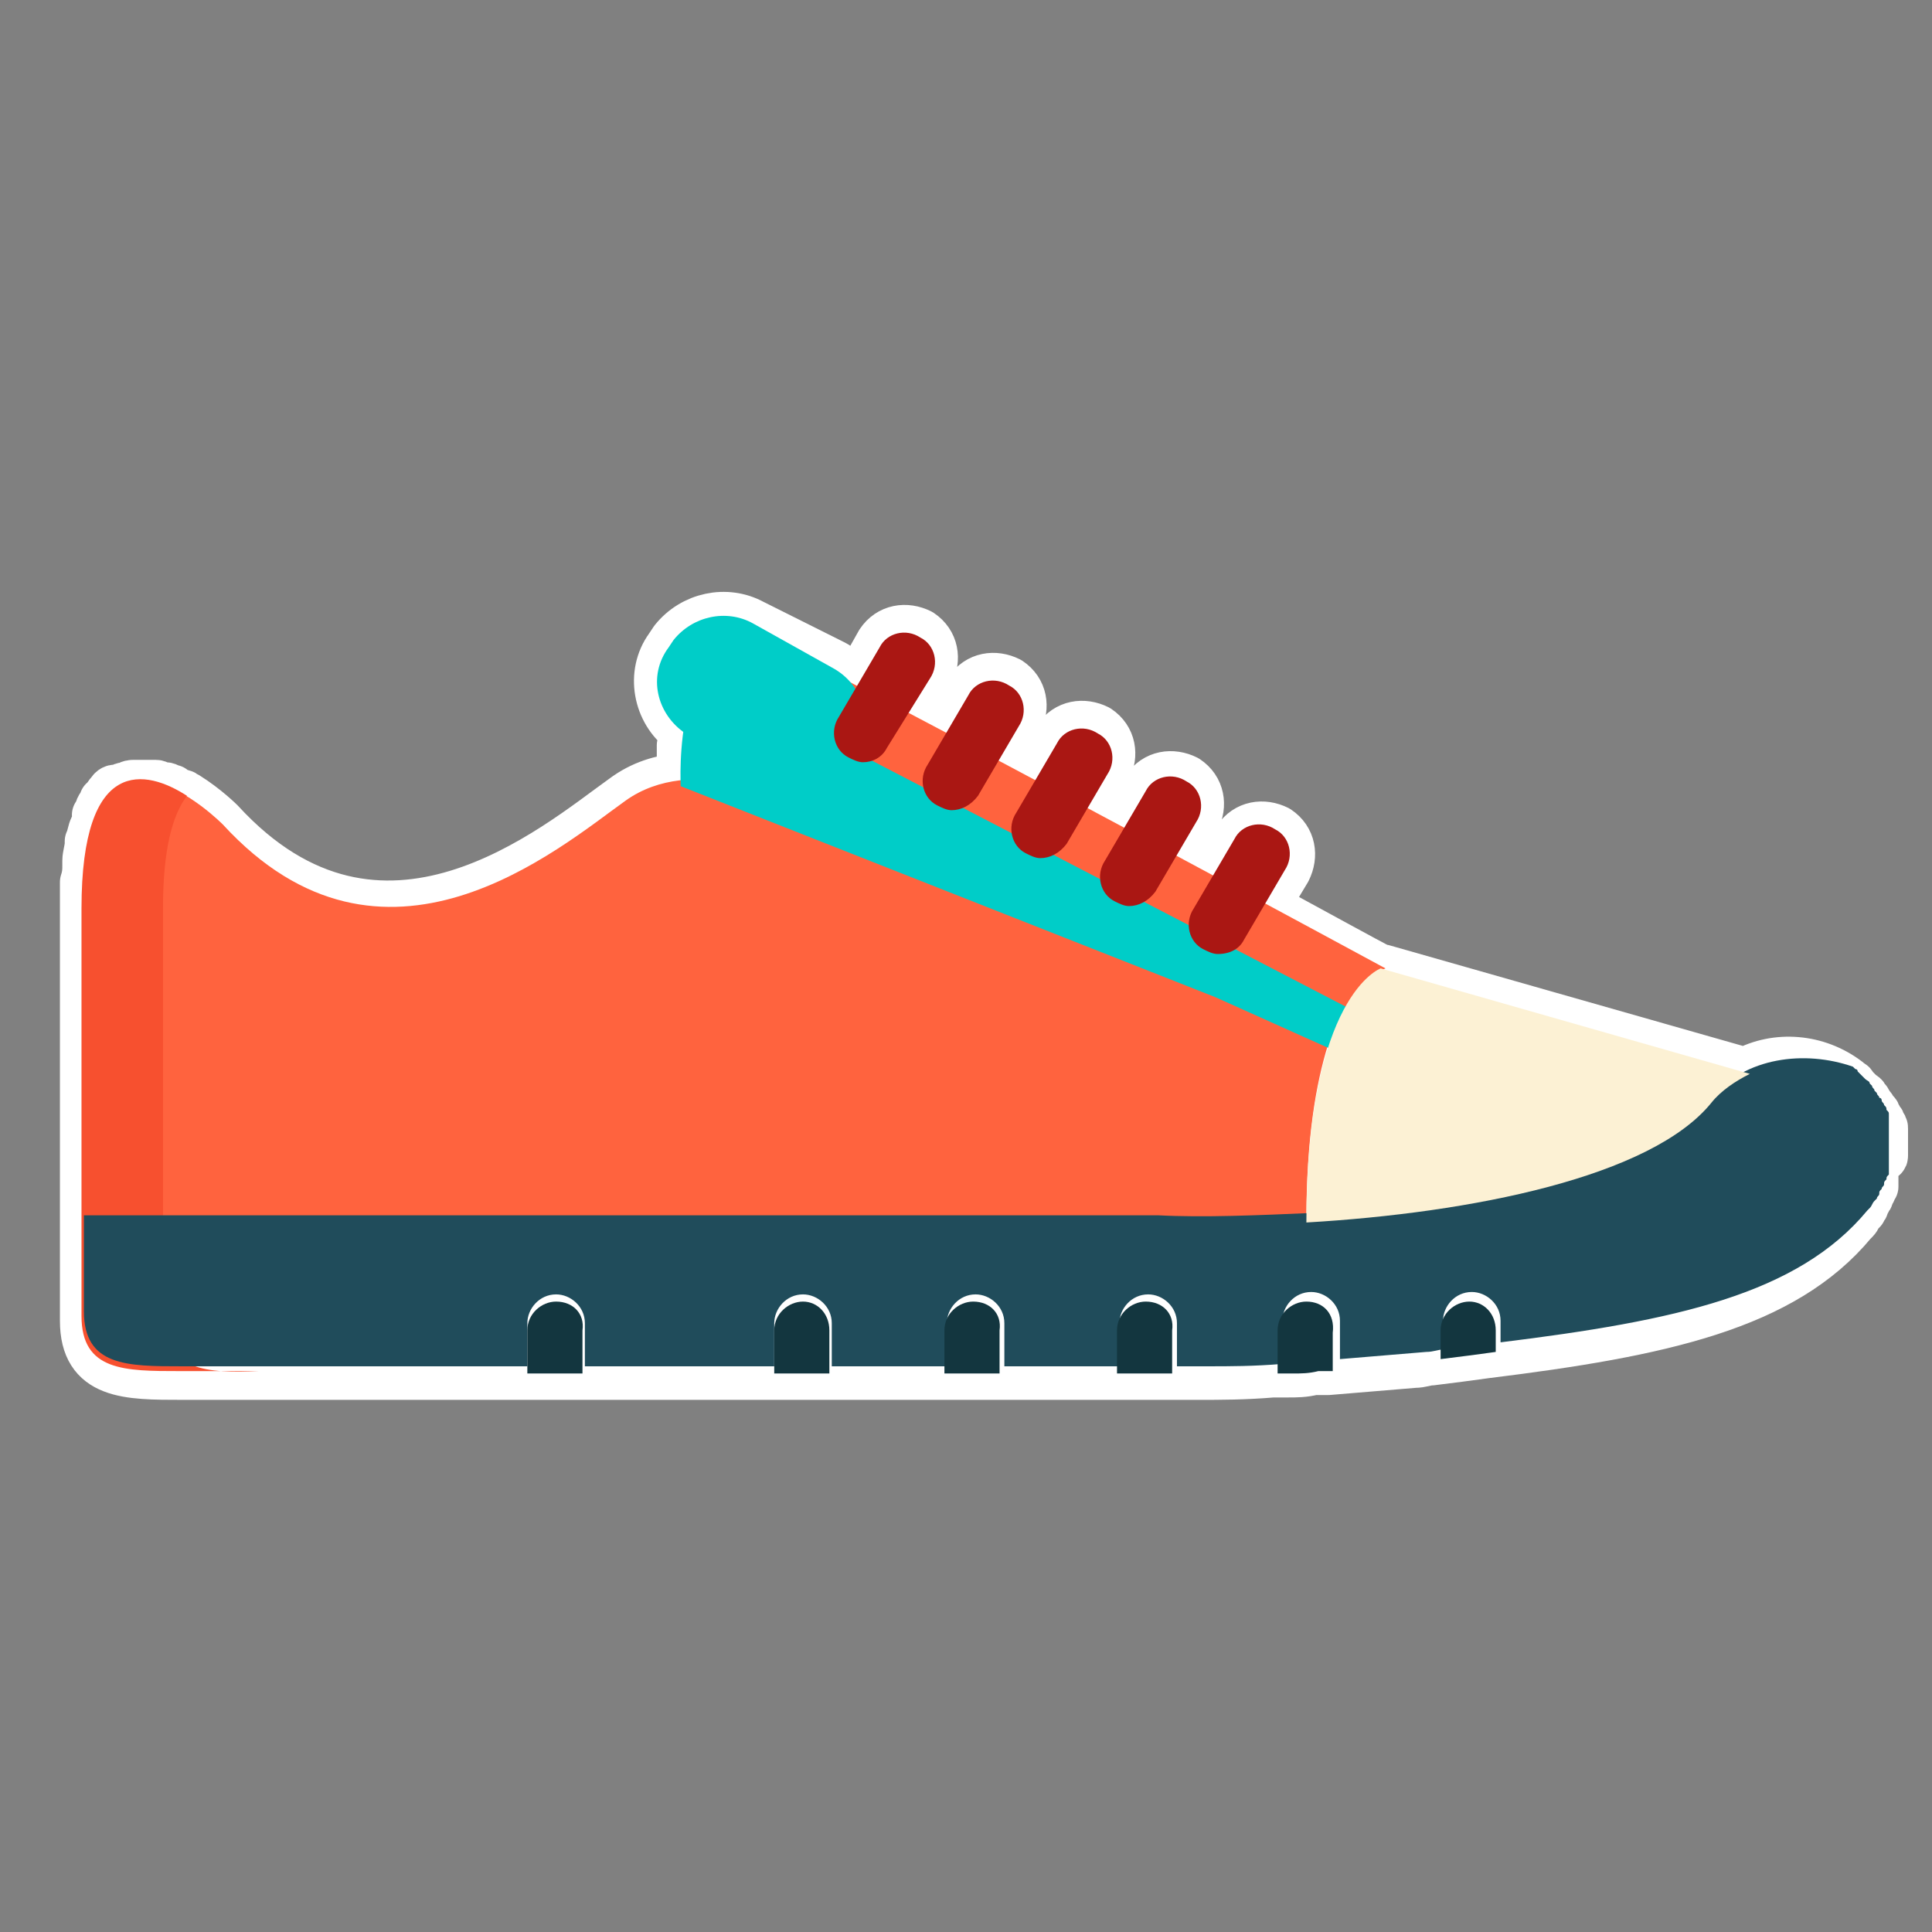 <?xml version="1.0" encoding="utf-8"?>
<!-- Generator: Adobe Illustrator 22.1.0, SVG Export Plug-In . SVG Version: 6.00 Build 0)  -->
<svg version="1.1" id="Layer_1" xmlns="http://www.w3.org/2000/svg" xmlns:xlink="http://www.w3.org/1999/xlink" x="0px" y="0px"
	 viewBox="0 0 80.6 80.6" style="enable-background:new 0 0 80.6 80.6;" xml:space="preserve">
<rect x="0" y="0" width="80.6" height="80.6" fill="#808080" stroke="none"/>
<style type="text/css">
	.st0{fill:#FFFFFF;stroke:#FFFFFF;stroke-width:2;stroke-linecap:round;stroke-linejoin:round;stroke-miterlimit:10;}
	.st1{fill:#FF633E;}
	.st2{fill:#F7502F;}
	.st3{fill:#204C5B;}
	.st4{fill:#13363F;}
	.st5{fill:#00CDC8;}
	.st6{fill:#FCF1D4;}
	.st7{fill:#AA1713;}
</style>
<path class="st0" d="M78.6,48.2c0-0.1,0-0.1,0-0.2c0-0.1,0-0.1,0-0.2c0-0.1,0-0.1,0-0.2c0-0.1,0-0.1,0-0.2c0-0.1,0-0.1,0-0.2
	c0,0,0,0,0-0.1c0-0.1,0-0.1-0.1-0.2c0-0.1,0-0.1-0.1-0.2c0-0.1-0.1-0.1-0.1-0.2c0,0,0-0.1-0.1-0.1c0-0.1-0.1-0.1-0.1-0.2
	c0,0-0.1-0.1-0.1-0.1c0-0.1-0.1-0.1-0.1-0.2c0,0-0.1-0.1-0.1-0.1c0-0.1-0.1-0.1-0.2-0.2c0,0-0.1-0.1-0.1-0.1c0,0,0,0-0.1-0.1
	c0,0-0.1-0.1-0.1-0.1c0,0,0-0.1-0.1-0.1c0,0,0,0,0,0c0,0-0.1-0.1-0.1-0.1c0,0,0,0,0,0c0,0,0,0,0,0c-1.3-1-3-1.1-4.3-0.4l-15.1-4.3
	c0,0,0,0-0.1,0c-0.6-0.3-2.4-1.3-4.8-2.6l0.9-1.5c0.3-0.6,0.2-1.3-0.4-1.7c-0.6-0.3-1.3-0.2-1.7,0.4l-1,1.6c-0.5-0.3-1-0.6-1.6-0.9
	l0.9-1.5c0.3-0.6,0.2-1.3-0.4-1.7c-0.6-0.3-1.3-0.2-1.7,0.4l-0.9,1.6c-0.5-0.3-1-0.6-1.6-0.9l0.9-1.5c0.3-0.6,0.2-1.3-0.4-1.7
	c-0.6-0.3-1.3-0.2-1.7,0.4l-0.9,1.6c-0.5-0.3-1.1-0.6-1.6-0.8l0.9-1.5c0.3-0.6,0.2-1.3-0.4-1.7c-0.6-0.3-1.3-0.2-1.7,0.4l-0.9,1.6
	c-0.5-0.3-1.1-0.6-1.6-0.8l0.9-1.5c0.3-0.6,0.2-1.3-0.4-1.7c-0.6-0.3-1.3-0.2-1.7,0.4l-0.9,1.6c-0.1-0.1-0.2-0.1-0.4-0.2
	c-0.2-0.2-0.4-0.4-0.6-0.5L31.4,26c-1.1-0.6-2.5-0.3-3.3,0.7L27.9,27c-0.8,1.1-0.5,2.7,0.6,3.5c0,0,0,0.1,0,0.1c0,0,0,0,0,0
	c0,0.2,0,0.4-0.1,0.5c0,0,0,0,0,0c0,0.2,0,0.3,0,0.5c0,0,0,0,0,0c0,0.1,0,0.3,0,0.4c0,0,0,0,0,0c0,0.1,0,0.2,0,0.3c0,0,0,0,0,0
	c0,0,0,0.1,0,0.1c-0.8,0.1-1.6,0.3-2.4,0.9c-2.8,2-10.1,8.3-16.8,1c0,0-0.6-0.6-1.4-1.1c0,0,0,0,0,0c0,0,0,0,0,0
	c-0.1,0-0.1-0.1-0.2-0.1c0,0-0.1,0-0.1,0c-0.1-0.1-0.2-0.1-0.3-0.2c0,0,0,0,0,0c-0.1,0-0.2-0.1-0.3-0.1c0,0-0.1,0-0.1,0
	c-0.1,0-0.2-0.1-0.3-0.1c0,0-0.1,0-0.1,0c-0.1,0-0.2,0-0.3,0c0,0,0,0-0.1,0c-0.1,0-0.2,0-0.3,0c0,0-0.1,0-0.1,0
	c-0.1,0-0.2,0-0.3,0.1c0,0,0,0-0.1,0c-0.1,0-0.2,0.1-0.3,0.1c0,0,0,0-0.1,0c-0.1,0-0.2,0.1-0.2,0.2c0,0-0.1,0-0.1,0.1
	c-0.1,0.1-0.1,0.2-0.2,0.2c0,0,0,0,0,0.1c-0.1,0.1-0.2,0.2-0.2,0.4c0,0,0,0.1-0.1,0.1C4.1,34,4,34.1,4,34.3c0,0.1,0,0.1-0.1,0.2
	c-0.1,0.2-0.1,0.4-0.2,0.6c0,0,0,0,0,0.1c0,0.2-0.1,0.5-0.1,0.7c0,0.1,0,0.1,0,0.2c0,0.2,0,0.4-0.1,0.7c0,0.1,0,0.2,0,0.3
	c0,0.3,0,0.6,0,1c0,7.3,0,13.1,0,13.1h0v3.3v0.6v0c0,2.3,1.8,2.3,4.1,2.3h7h3.8H22h2.3h7.9h2.3h4.8h2.3h4.8h1c0.2,0,0.6,0,1.3,0
	c0.2,0,0.4,0,0.7,0c0,0,0,0,0,0c0,0,0,0,0,0s0,0,0,0c0,0,0.1,0,0.1,0c0,0,0,0,0,0c0.1,0,0.1,0,0.2,0c0.1,0,0.2,0,0.3,0
	c0.9,0,1.9,0,3.1-0.1c0,0,0.1,0,0.1,0c0.2,0,0.3,0,0.5,0c0.4,0,0.7,0,1.1-0.1c0.2,0,0.4,0,0.6,0c1.2-0.1,2.4-0.2,3.6-0.3
	c0.3,0,0.5-0.1,0.7-0.1c0.8-0.1,1.6-0.2,2.3-0.3c7.3-0.9,12.4-2,15.3-5.5c0,0,0,0,0.1-0.1c0.1-0.1,0.1-0.2,0.2-0.3
	c0,0,0.1-0.1,0.1-0.1c0-0.1,0.1-0.1,0.1-0.2c0-0.1,0-0.1,0.1-0.2c0-0.1,0.1-0.1,0.1-0.2c0-0.1,0-0.1,0.1-0.2c0-0.1,0-0.1,0.1-0.2
	c0-0.1,0-0.1,0-0.2c0-0.1,0-0.1,0-0.2c0-0.1,0-0.1,0-0.2c0-0.1,0-0.1,0-0.2c0-0.1,0-0.1,0-0.2c0-0.1,0-0.1,0-0.2
	C78.6,48.3,78.6,48.3,78.6,48.2z M55.4,43.7c0,0.1-0.1,0.3-0.1,0.5C55.3,44,55.3,43.9,55.4,43.7L55.4,43.7z M54.5,49.5
	c0,0.4,0,0.9,0,1.4c0,0,0,0,0,0C54.5,50.3,54.5,49.9,54.5,49.5z M55.2,44.5c-0.1,0.2-0.1,0.4-0.2,0.7C55.1,44.9,55.1,44.7,55.2,44.5
	z M54.9,45.5c0,0.2-0.1,0.5-0.1,0.8C54.8,46,54.9,45.8,54.9,45.5z M54.8,46.6c-0.1,0.4-0.1,0.7-0.1,1.2
	C54.7,47.3,54.7,46.9,54.8,46.6z M54.6,48c0,0.3-0.1,0.7-0.1,1.1C54.5,48.7,54.6,48.4,54.6,48z"/>
<g>
	<path class="st1" d="M42.3,37.7l-9.4-4.3c0,0-4-2-6.8,0c-2.8,2-10.1,8.3-16.8,1c0,0-5.8-5.9-5.8,3.5c0,7.3,0,13.1,0,13.1h4.1h4.2
		h36c0.1,0-0.1,0,0,0c2.1,0.1,4.2,0.1,6.7-0.1c-0.2,0,0,0,0,0l0,0c0-3.4,0.4-5.7,0.9-7.3l0,0L46,39.4"/>
	<path class="st2" d="M6.8,54.9V51c0,0,0-0.1,0-0.2c0-1,0-6.1,0-12.4c0-0.2,0-0.3,0-0.5c0-2.5,0.4-3.9,1-4.7
		c-1.7-1.1-4.4-1.7-4.4,4.7c0,0.2,0,0.3,0,0.5c0,6.4,0,11.5,0,12.4c0,0.1,0,0.2,0,0.2v3.9c0,2.3,1.8,2.3,4.1,2.3h3.3
		C8.7,57.3,6.8,57.2,6.8,54.9z"/>
	<path class="st1" d="M33.2,27.3c-5.2-2.6-4.7,5.4-4.7,5.4c2.3-0.3,4.6,0.8,4.6,0.8l17.6,8l4.9,2.2l0,0c0,0,0,0,0,0
		c0.9-2.8,2.2-3.3,2.2-3.3S38.4,29.9,33.2,27.3z"/>
	<g>
		<path class="st3" d="M71.4,45.8C71.4,45.8,71.4,45.8,71.4,45.8c-0.1,0.1-0.1,0.2-0.2,0.3c0,0,0,0-0.1,0.1
			c-0.1,0.1-0.2,0.2-0.2,0.2c0,0,0,0,0,0c-0.1,0.1-0.2,0.2-0.3,0.2c0,0,0,0-0.1,0.1c-0.1,0.1-0.2,0.1-0.3,0.2c0,0,0,0,0,0
			c-0.1,0.1-0.2,0.1-0.3,0.2c0,0-0.1,0-0.1,0.1c-0.1,0.1-0.2,0.1-0.3,0.2c0,0,0,0,0,0c-0.1,0.1-0.2,0.1-0.4,0.2c0,0-0.1,0-0.1,0.1
			c-0.1,0.1-0.2,0.1-0.4,0.2c0,0,0,0,0,0c-0.1,0.1-0.3,0.1-0.4,0.2c0,0-0.1,0-0.1,0c-0.1,0.1-0.3,0.1-0.4,0.2c0,0,0,0,0,0
			c-0.1,0.1-0.3,0.1-0.4,0.2c0,0-0.1,0-0.1,0c-0.1,0.1-0.3,0.1-0.4,0.2c0,0,0,0,0,0c-0.2,0.1-0.3,0.1-0.5,0.2c0,0-0.1,0-0.1,0
			c-0.1,0-0.3,0.1-0.4,0.1c0,0,0,0,0,0c-0.2,0-0.3,0.1-0.5,0.1c0,0-0.1,0-0.1,0c-0.2,0-0.3,0.1-0.5,0.1c0,0,0,0,0,0
			c-0.2,0-0.3,0.1-0.5,0.1c0,0-0.1,0-0.1,0c-0.2,0-0.3,0.1-0.5,0.1c0,0,0,0,0,0c-0.2,0-0.4,0.1-0.5,0.1c0,0-0.1,0-0.1,0
			c-0.2,0-0.3,0.1-0.5,0.1c0,0,0,0,0,0c-0.2,0-0.4,0.1-0.6,0.1c0,0-0.1,0-0.1,0c-0.2,0-0.4,0.1-0.5,0.1c0,0,0,0,0,0
			c-0.2,0-0.4,0.1-0.6,0.1c0,0-0.1,0-0.1,0c-0.2,0-0.4,0.1-0.6,0.1c0,0,0,0,0,0c-0.2,0-0.4,0.1-0.6,0.1c0,0-0.1,0-0.1,0
			c-0.2,0-0.4,0-0.6,0.1c0,0,0,0,0,0c-0.2,0-0.4,0-0.6,0.1c0,0-0.1,0-0.1,0c-0.2,0-0.4,0-0.6,0.1c0,0,0,0,0,0c-0.2,0-0.4,0-0.6,0.1
			c0,0-0.1,0-0.1,0c-0.4,0-0.8,0.1-1.2,0.1c0,0,0,0-0.1,0c-0.2,0-0.4,0-0.6,0l0,0c-2.3,0.1-4.6,0.2-6.5,0.1c-0.1,0-0.1,0-0.2,0h-36
			H7.6H3.5v3.4v0.6v0c0,2.3,1.8,2.3,4.1,2.3h7h3.8H22v-1.8c0-0.6,0.5-1.2,1.2-1.2c0.6,0,1.2,0.5,1.2,1.2v1.8h7.9v-1.8
			c0-0.6,0.5-1.2,1.2-1.2c0.6,0,1.2,0.5,1.2,1.2v1.8h4.8v-1.8c0-0.6,0.5-1.2,1.2-1.2h0c0.6,0,1.2,0.5,1.2,1.2v1.8h4.8v-1.8
			c0-0.6,0.5-1.2,1.2-1.2c0.6,0,1.2,0.5,1.2,1.2v1.8c0.2,0,0.4,0,0.7,0c0,0,0,0,0,0c0,0,0,0,0,0c0,0,0,0,0,0c0,0,0.1,0,0.1,0
			c0,0,0,0,0,0c0.1,0,0.1,0,0.2,0c0.1,0,0.2,0,0.3,0c0.9,0,1.9,0,3.1-0.1v-1.8c0-0.6,0.5-1.2,1.2-1.2c0.6,0,1.2,0.5,1.2,1.2v1.6
			c1.2-0.1,2.4-0.2,3.6-0.3c0.3,0,0.5-0.1,0.7-0.1v-1.2c0-0.6,0.5-1.2,1.2-1.2c0.6,0,1.2,0.5,1.2,1.2v0.9c7.3-0.9,12.4-2,15.3-5.5
			c0,0,0,0,0.1-0.1c0.1-0.1,0.1-0.2,0.2-0.3c0,0,0.1-0.1,0.1-0.1c0-0.1,0.1-0.1,0.1-0.2c0-0.1,0-0.1,0.1-0.2c0-0.1,0.1-0.1,0.1-0.2
			c0-0.1,0-0.1,0.1-0.2c0-0.1,0-0.1,0.1-0.2c0-0.1,0-0.1,0-0.2c0-0.1,0-0.1,0-0.2c0-0.1,0-0.1,0-0.2c0-0.1,0-0.1,0-0.2
			c0-0.1,0-0.1,0-0.2c0-0.1,0-0.1,0-0.2c0-0.1,0-0.1,0-0.2c0-0.1,0-0.1,0-0.2c0-0.1,0-0.1,0-0.2c0-0.1,0-0.1,0-0.2
			c0-0.1,0-0.1,0-0.2c0-0.1,0-0.1,0-0.2c0,0,0,0,0-0.1c0-0.1,0-0.1-0.1-0.2c0-0.1,0-0.1-0.1-0.2c0-0.1-0.1-0.1-0.1-0.2
			c0,0,0-0.1-0.1-0.1c0-0.1-0.1-0.1-0.1-0.2c0,0-0.1-0.1-0.1-0.1c0-0.1-0.1-0.1-0.1-0.2c0,0-0.1-0.1-0.1-0.1c0-0.1-0.1-0.1-0.2-0.2
			c0,0-0.1-0.1-0.1-0.1c0,0,0,0-0.1-0.1c0,0-0.1-0.1-0.1-0.1c0,0,0-0.1-0.1-0.1c0,0,0,0,0,0c0,0-0.1-0.1-0.1-0.1c0,0,0,0,0,0
			c0,0,0,0,0,0C75.3,43.8,72.8,44.1,71.4,45.8z"/>
		<path class="st4" d="M61.3,54.3c-0.6,0-1.2,0.5-1.2,1.2v1.2c0.8-0.1,1.6-0.2,2.3-0.3v-0.9C62.4,54.8,61.9,54.3,61.3,54.3z"/>
		<path class="st4" d="M54.5,54.3c-0.6,0-1.2,0.5-1.2,1.2v1.8c0,0,0.1,0,0.1,0c0.2,0,0.3,0,0.5,0c0.4,0,0.7,0,1.1-0.1
			c0.2,0,0.4,0,0.6,0v-1.6C55.7,54.8,55.2,54.3,54.5,54.3z"/>
		<path class="st4" d="M47.8,54.3c-0.6,0-1.2,0.5-1.2,1.2v1.8h1c0.2,0,0.6,0,1.3,0v-1.8C49,54.8,48.5,54.3,47.8,54.3z"/>
		<path class="st4" d="M40.6,54.3L40.6,54.3c-0.6,0-1.2,0.5-1.2,1.2v1.8h2.3v-1.8C41.8,54.8,41.3,54.3,40.6,54.3z"/>
		<path class="st4" d="M33.5,54.3c-0.6,0-1.2,0.5-1.2,1.2v1.8h2.3v-1.8C34.6,54.8,34.1,54.3,33.5,54.3z"/>
		<path class="st4" d="M23.2,54.3c-0.6,0-1.2,0.5-1.2,1.2v1.8h2.3v-1.8C24.4,54.8,23.9,54.3,23.2,54.3z"/>
	</g>
</g>
<path class="st5" d="M30.4,31.7l-1.8-1.1c-1.2-0.8-1.6-2.4-0.7-3.6l0.2-0.3c0.8-1,2.2-1.3,3.3-0.7l3.4,1.9c1.2,0.7,1.6,2.1,1,3.3
	l0,0c-0.6,1.1-1.8,1.6-3,1.2L31,31.9C30.8,31.8,30.6,31.8,30.4,31.7z"/>
<path class="st5" d="M50.7,41.6l4.9,2.2l0,0c0,0,0,0,0,0c0.5-1.6,3.4-0.1,3.9-0.5l-2-0.6L34,30.5c0,0-2.6-1.3-5.3-1c0,0,0,0,0,0
	c-0.4,1.6-0.3,3.3-0.3,3.3"/>
<g>
	<path class="st6" d="M57.6,40.4c0,0-3.1,1.1-3.1,10.6l0,0c6.9-0.4,14.4-1.9,16.9-5c0.4-0.5,1-0.9,1.6-1.2l0,0"/>
</g>
<g>
	<path class="st7" d="M36,31.8c-0.2,0-0.4-0.1-0.6-0.2c-0.6-0.3-0.8-1.1-0.4-1.7l1.7-2.9c0.3-0.6,1.1-0.8,1.7-0.4
		c0.6,0.3,0.8,1.1,0.4,1.7L37,31.2C36.8,31.6,36.4,31.8,36,31.8z"/>
	<path class="st7" d="M39.7,33.8c-0.2,0-0.4-0.1-0.6-0.2c-0.6-0.3-0.8-1.1-0.4-1.7l1.7-2.9c0.3-0.6,1.1-0.8,1.7-0.4
		c0.6,0.3,0.8,1.1,0.4,1.7l-1.7,2.9C40.5,33.6,40.1,33.8,39.7,33.8z"/>
	<path class="st7" d="M43.4,35.8c-0.2,0-0.4-0.1-0.6-0.2c-0.6-0.3-0.8-1.1-0.4-1.7l1.7-2.9c0.3-0.6,1.1-0.8,1.7-0.4
		c0.6,0.3,0.8,1.1,0.4,1.7l-1.7,2.9C44.2,35.6,43.8,35.8,43.4,35.8z"/>
	<path class="st7" d="M47.1,37.8c-0.2,0-0.4-0.1-0.6-0.2c-0.6-0.3-0.8-1.1-0.4-1.7l1.7-2.9c0.3-0.6,1.1-0.8,1.7-0.4
		c0.6,0.3,0.8,1.1,0.4,1.7l-1.7,2.9C47.9,37.6,47.5,37.8,47.1,37.8z"/>
	<path class="st7" d="M50.8,39.8c-0.2,0-0.4-0.1-0.6-0.2c-0.6-0.3-0.8-1.1-0.4-1.7l1.7-2.9c0.3-0.6,1.1-0.8,1.7-0.4
		c0.6,0.3,0.8,1.1,0.4,1.7l-1.7,2.9C51.7,39.6,51.3,39.8,50.8,39.8z"/>
</g>
</svg>
